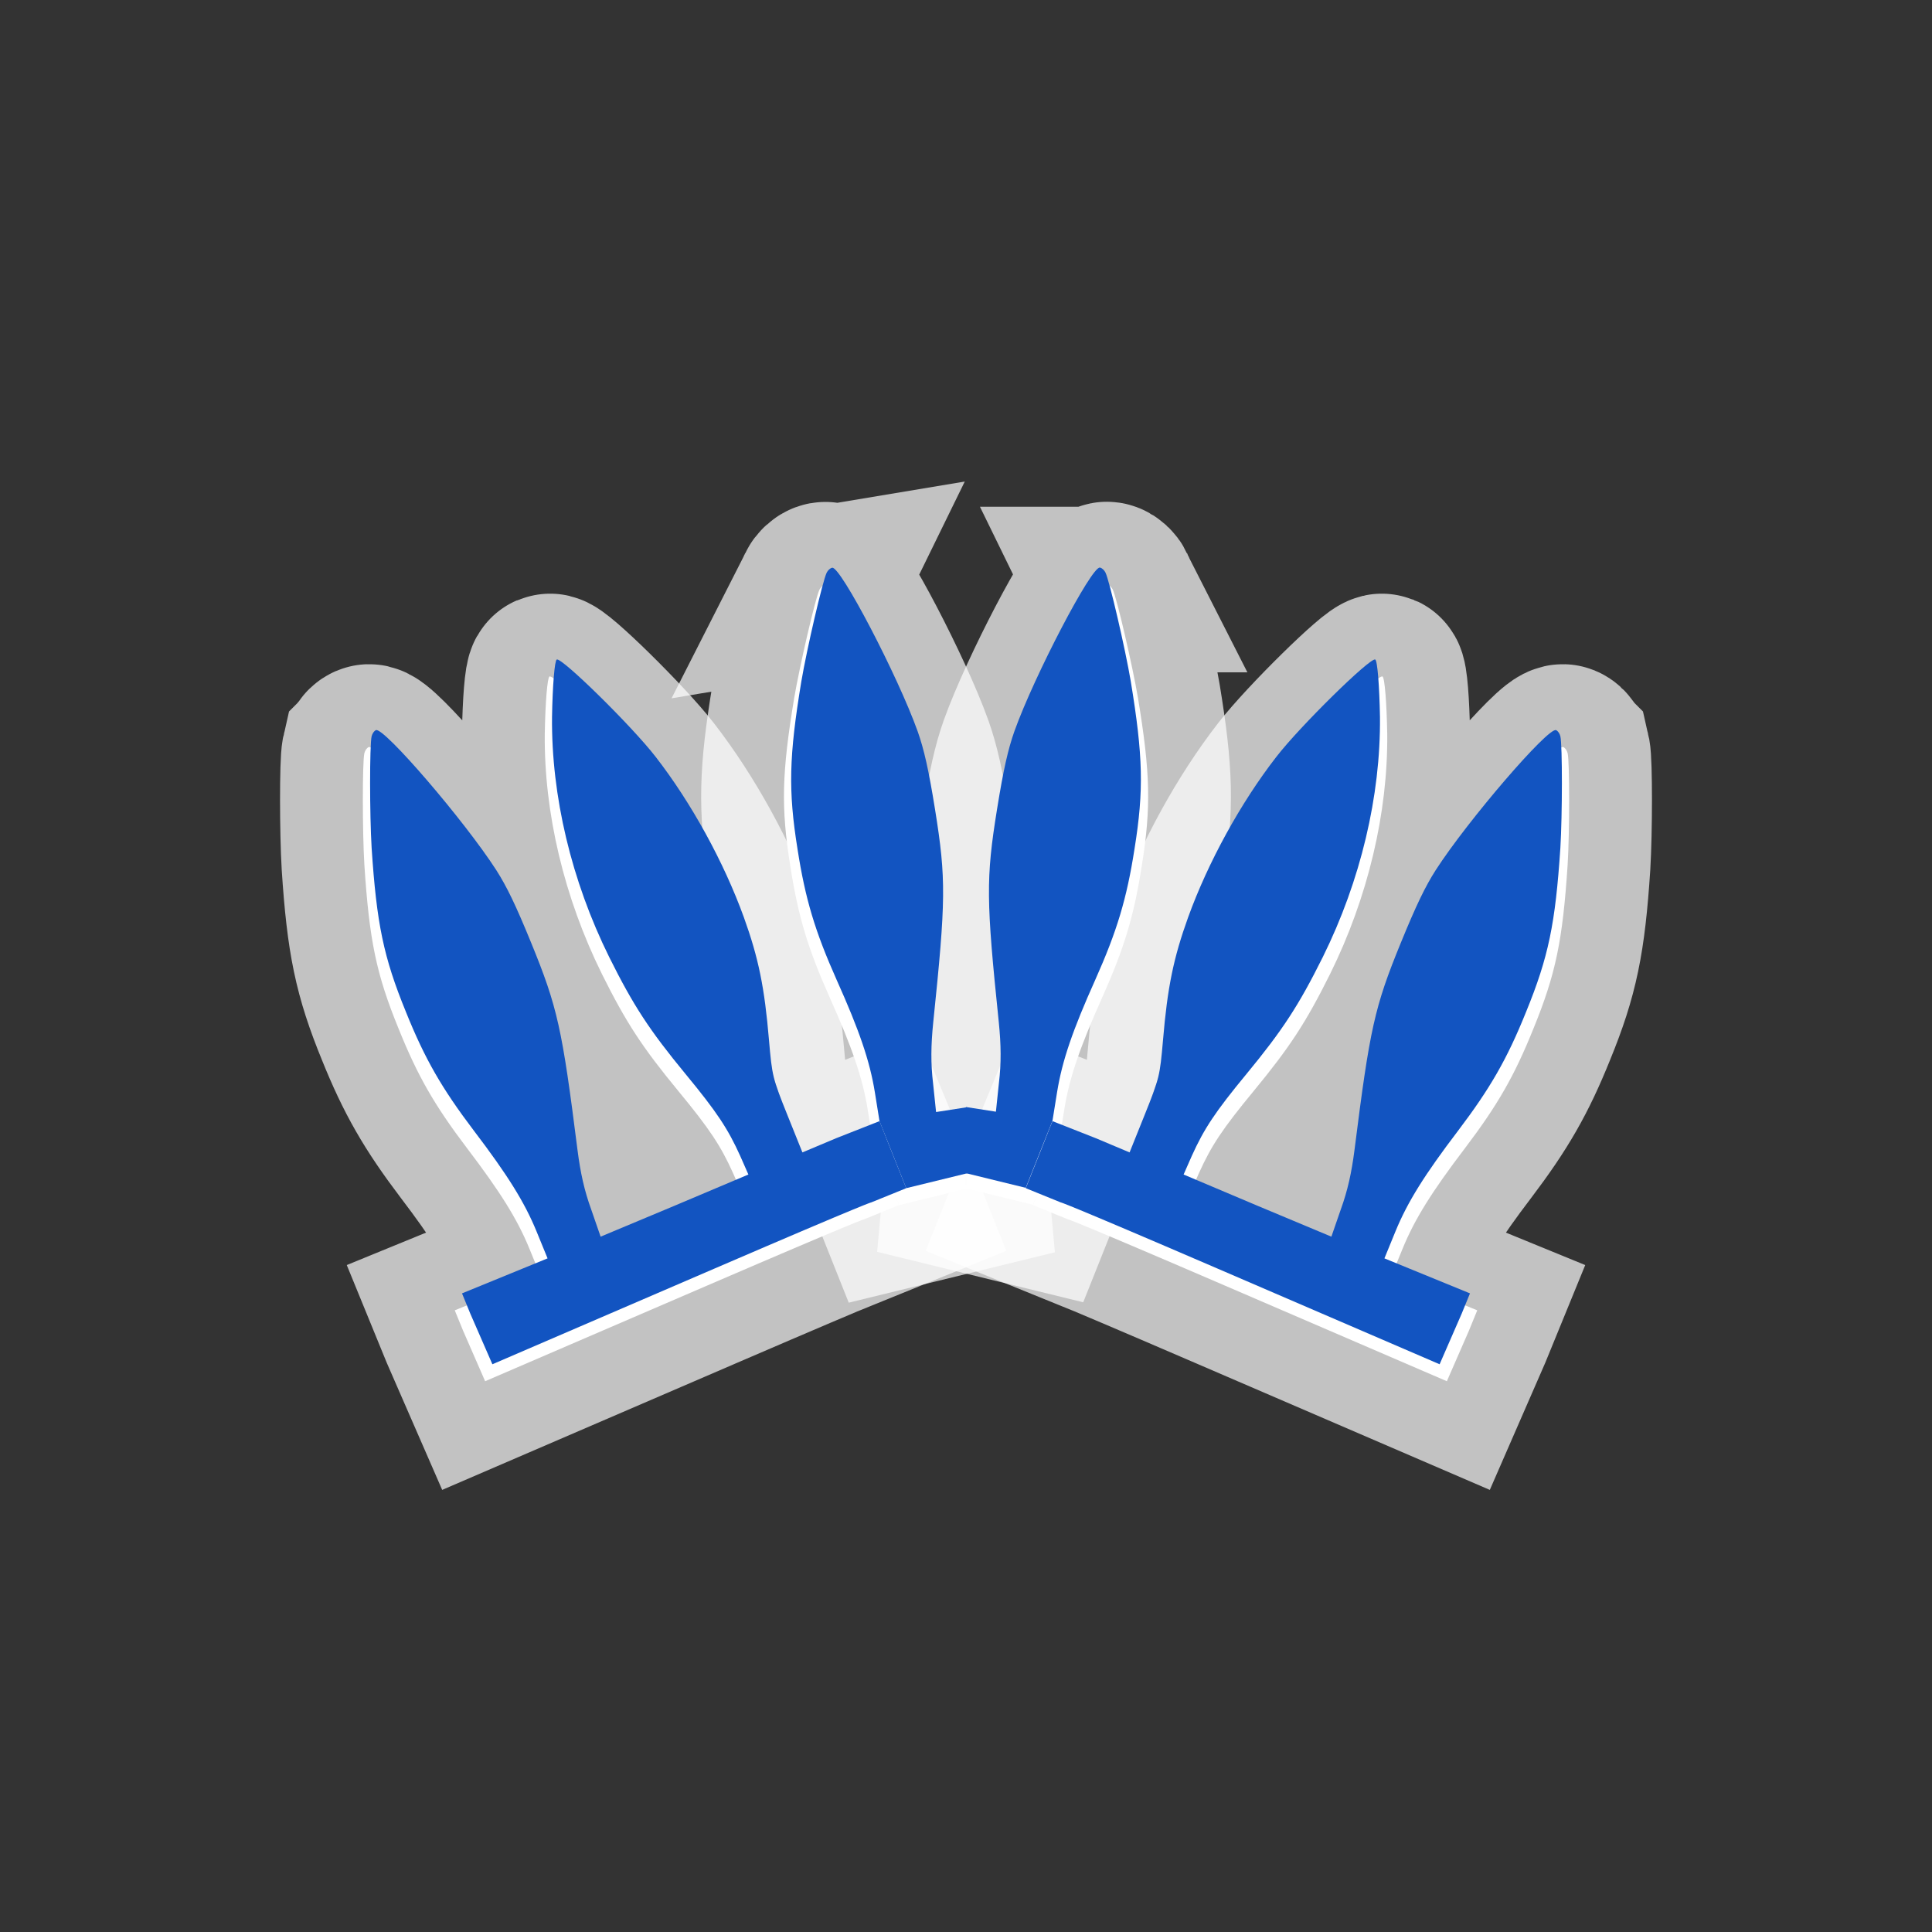 <?xml version="1.0" encoding="UTF-8" standalone="no"?>
<svg
   xmlns:dc="http://purl.org/dc/elements/1.1/"
   xmlns:cc="http://creativecommons.org/ns#"
   xmlns:rdf="http://www.w3.org/1999/02/22-rdf-syntax-ns#"
   xmlns:svg="http://www.w3.org/2000/svg"
   xmlns="http://www.w3.org/2000/svg"
   xmlns:sodipodi="http://sodipodi.sourceforge.net/DTD/sodipodi-0.dtd"
   xmlns:inkscape="http://www.inkscape.org/namespaces/inkscape"
   version="1.0"
   width="350pt"
   height="350pt"
   viewBox="0 0 350 350"
   preserveAspectRatio="xMidYMid meet"
   id="svg8"
   sodipodi:docname="obrana_HV.svg"
   inkscape:version="1.0 (4035a4fb49, 2020-05-01)">
  <rect x="0" y="0" width="350" height="350" fill="#333333" stroke="none"/>
  <defs
     id="defs12" />
  <sodipodi:namedview
     inkscape:document-rotation="0"
     pagecolor="#ffffff"
     bordercolor="#666666"
     borderopacity="1"
     objecttolerance="10"
     gridtolerance="10"
     guidetolerance="10"
     inkscape:pageopacity="0"
     inkscape:pageshadow="2"
     inkscape:window-width="1366"
     inkscape:window-height="705"
     id="namedview10"
     showgrid="false"
     inkscape:zoom="1"
     inkscape:cx="223.26383"
     inkscape:cy="127.26445"
     inkscape:window-x="-8"
     inkscape:window-y="-8"
     inkscape:window-maximized="1"
     inkscape:current-layer="svg8" />
  <g
     id="g1231"
     transform="translate(291.306,189.924)"
     style="fill:#ffffff;fill-opacity:1;stroke:#ffffff;stroke-opacity:0.7;stroke-width:30;stroke-miterlimit:4;stroke-dasharray:none">
    <g
       style="fill:#ffffff;fill-opacity:1;stroke:#ffffff;stroke-width:30;stroke-miterlimit:4;stroke-dasharray:none;stroke-opacity:0.7"
       transform="rotate(-9.132,-624.634,1445.42)"
       id="g861-5-6">
      <path
         sodipodi:nodetypes="ccccsccccccccccscsccc"
         d="m 93.627,12.745 c -0.957,1.353 -5.741,13.078 -7.655,18.715 -4.354,13.022 -5.502,19.11 -5.502,29.876 -0.048,9.188 0.766,15.22 3.253,24.578 2.584,9.639 3.588,15.389 3.588,21.195 v 5.242 0 l 2e-6,1e-5 2.852,12.761 12.46,-1.002 0.404,-5.811 0.148,-5.92 -5.483,-0.028 v 0 l 0.287,-5.186 c 0.144,-3.664 0.718,-6.934 1.77,-10.88 5.789,-21.534 6.459,-25.31 6.459,-38.05 0,-7.385 -0.239,-11.049 -0.861,-14.487 -1.962,-10.541 -9.042,-31.737 -10.574,-31.737 -0.383,0 -0.861,0.338 -1.148,0.733 z"
         id="path4-5-23-0"
         style="fill:#ffffff;fill-opacity:1;stroke:#ffffff;stroke-width:30;stroke-miterlimit:4;stroke-dasharray:none;stroke-opacity:0.7" />
    </g>
    <g
       id="g1214"
       style="fill:#ffffff;fill-opacity:1;stroke:#ffffff;stroke-opacity:0.7;stroke-width:30;stroke-miterlimit:4;stroke-dasharray:none">
      <path
         sodipodi:nodetypes="ccccscccccscccccccccscccccccccscsccc"
         d="m -225.299,-53.467 c -0.373,1.615 -0.361,14.278 0.002,20.22 0.902,13.701 2.144,19.77 6.222,29.735 3.435,8.522 6.472,13.797 12.318,21.515 6.041,7.943 9.149,12.884 11.348,18.258 l 1.985,4.852 -7.749,3.171 -7.749,3.171 1.494,3.652 4.008,9.191 40.236,-17.337 c 28.544,-12.299 28.393,-11.984 28.393,-11.984 l 6.344,-2.576 -3.153,-7.893 c -1.688,-4.254 -1.158,-2.977 -1.688,-4.254 l -7.848,3.089 -6.12,2.576 -2.731,-6.801 c -2.667,-6.644 -2.751,-6.975 -3.326,-13.561 -0.801,-9.539 -1.899,-14.876 -4.557,-22.255 -3.636,-10.024 -9.51,-20.715 -15.965,-29.037 -4.289,-5.554 -16.988,-18.021 -17.918,-17.64 -0.399,0.163 -0.767,4.821 -0.862,10.402 -0.141,14.31 3.513,29.686 10.36,43.512 4.357,8.754 7.272,13.226 13.842,21.196 5.637,6.829 7.668,9.897 9.894,14.833 l 1.476,3.355 -13.397,5.664 -13.374,5.594 -1.698,-4.909 c -1.255,-3.446 -1.961,-6.689 -2.482,-10.74 -2.797,-22.122 -3.607,-25.871 -8.431,-37.662 -2.796,-6.835 -4.405,-10.135 -6.283,-13.082 -5.807,-9.013 -20.387,-25.949 -21.804,-25.369 -0.354,0.145 -0.669,0.639 -0.785,1.113 z"
         id="path4-5-2-9"
         style="fill:#ffffff;fill-opacity:1;stroke:#ffffff;stroke-width:30;stroke-miterlimit:4;stroke-dasharray:none;stroke-opacity:0.7" />
      <path
         style="fill:#ffffff;fill-opacity:1;stroke:#ffffff;stroke-width:30;stroke-miterlimit:4;stroke-dasharray:none;stroke-opacity:0.7"
         id="path4-5-2-5-5"
         d="m -7.313,-53.467 c 0.373,1.615 0.361,14.278 -0.002,20.22 -0.902,13.701 -2.144,19.77 -6.222,29.735 -3.435,8.522 -6.472,13.797 -12.318,21.515 -6.041,7.943 -9.149,12.884 -11.348,18.258 l -1.985,4.852 7.749,3.171 7.749,3.171 -1.494,3.652 -4.008,9.191 -40.236,-17.337 c -28.544,-12.299 -28.393,-11.984 -28.393,-11.984 l -6.344,-2.576 3.153,-7.893 c 1.688,-4.254 1.158,-2.977 1.688,-4.254 l 7.848,3.089 6.12,2.576 2.731,-6.801 c 2.667,-6.644 2.751,-6.975 3.326,-13.561 0.801,-9.539 1.899,-14.876 4.557,-22.255 3.636,-10.024 9.51,-20.715 15.965,-29.037 4.289,-5.554 16.988,-18.021 17.918,-17.64 0.399,0.163 0.767,4.821 0.862,10.402 0.141,14.31 -3.513,29.686 -10.36,43.512 -4.357,8.754 -7.272,13.226 -13.842,21.196 -5.637,6.829 -7.668,9.897 -9.894,14.833 l -1.476,3.355 13.397,5.664 13.374,5.594 1.698,-4.909 c 1.255,-3.446 1.961,-6.689 2.482,-10.74 2.797,-22.122 3.607,-25.871 8.431,-37.662 2.796,-6.835 4.405,-10.135 6.283,-13.082 5.807,-9.013 20.387,-25.949 21.804,-25.369 0.354,0.145 0.669,0.639 0.785,1.113 z"
         sodipodi:nodetypes="ccccscccccscccccccccscccccccccscsccc" />
    </g>
    <g
       style="fill:#ffffff;fill-opacity:1;stroke:#ffffff;stroke-width:30;stroke-miterlimit:4;stroke-dasharray:none;stroke-opacity:0.7"
       id="g861-5-05-8"
       transform="matrix(-0.987,-0.159,-0.159,0.987,4.715,-80.817)">
      <path
         style="fill:#ffffff;fill-opacity:1;stroke:#ffffff;stroke-width:30;stroke-miterlimit:4;stroke-dasharray:none;stroke-opacity:0.7"
         id="path4-5-23-8-7"
         d="m 93.627,12.745 c -0.957,1.353 -5.741,13.078 -7.655,18.715 -4.354,13.022 -5.502,19.11 -5.502,29.876 -0.048,9.188 0.766,15.22 3.253,24.578 2.584,9.639 3.588,15.389 3.588,21.195 v 5.242 0 l 2e-6,1e-5 2.852,12.761 12.46,-1.002 0.404,-5.811 0.148,-5.92 -5.483,-0.028 v 0 l 0.287,-5.186 c 0.144,-3.664 0.718,-6.934 1.77,-10.88 5.789,-21.534 6.459,-25.31 6.459,-38.05 0,-7.385 -0.239,-11.049 -0.861,-14.487 -1.962,-10.541 -9.042,-31.737 -10.574,-31.737 -0.383,0 -0.861,0.338 -1.148,0.733 z"
         sodipodi:nodetypes="ccccsccccccccccscsccc" />
    </g>
  </g>
  <g
     id="g861-5-0"
     transform="matrix(-0.965,-0.261,-0.261,0.965,344.81,139.442)" />
  <g
     id="g1222"
     transform="translate(40.882,-1.069)">
    <path
       sodipodi:nodetypes="ccccscccccscccccccccscccccccccscsccc"
       d="m 26.44,134.454 c -0.373,1.615 -0.361,14.278 0.002,20.22 0.902,13.701 2.144,19.77 6.222,29.735 3.435,8.522 6.472,13.797 12.318,21.515 6.041,7.943 9.149,12.884 11.348,18.258 l 1.985,4.852 -7.749,3.171 -7.749,3.171 1.494,3.652 4.008,9.191 40.236,-17.337 c 28.544,-12.299 28.393,-11.984 28.393,-11.984 l 6.344,-2.576 -3.153,-7.893 c -1.688,-4.254 -1.158,-2.977 -1.688,-4.254 l -7.848,3.089 -6.12,2.576 -2.731,-6.801 c -2.667,-6.644 -2.751,-6.975 -3.326,-13.561 -0.801,-9.539 -1.899,-14.876 -4.557,-22.255 -3.636,-10.024 -9.51,-20.715 -15.965,-29.037 -4.289,-5.554 -16.988,-18.021 -17.918,-17.64 -0.399,0.163 -0.767,4.821 -0.862,10.402 -0.141,14.31 3.513,29.686 10.36,43.512 4.357,8.754 7.272,13.226 13.842,21.196 5.637,6.829 7.668,9.897 9.894,14.833 l 1.476,3.355 -13.397,5.664 -13.374,5.594 -1.698,-4.909 c -1.255,-3.446 -1.961,-6.689 -2.482,-10.74 -2.797,-22.122 -3.607,-25.871 -8.431,-37.662 -2.796,-6.835 -4.405,-10.135 -6.283,-13.082 -5.807,-9.013 -20.387,-25.949 -21.804,-25.369 -0.354,0.145 -0.669,0.639 -0.785,1.113 z"
       id="path4-5-2"
       style="fill:#1254c1;fill-opacity:1;stroke:#fdfdfd;stroke-width:0;stroke-miterlimit:4;stroke-dasharray:none;stroke-opacity:0.7" />
    <g
       id="g861-5"
       transform="rotate(-9.132,677.75,-36.681)"
       style="fill:#1254c1;fill-opacity:1;stroke:#fdfdfd;stroke-width:0;stroke-miterlimit:4;stroke-dasharray:none;stroke-opacity:0.7">
      <path
         style="fill:#1254c1;fill-opacity:1;stroke:#fdfdfd;stroke-width:0;stroke-miterlimit:4;stroke-dasharray:none;stroke-opacity:0.7"
         id="path4-5-23"
         d="m 93.627,12.745 c -0.957,1.353 -5.741,13.078 -7.655,18.715 -4.354,13.022 -5.502,19.11 -5.502,29.876 -0.048,9.188 0.766,15.22 3.253,24.578 2.584,9.639 3.588,15.389 3.588,21.195 v 5.242 0 l 2e-6,1e-5 2.852,12.761 12.46,-1.002 0.404,-5.811 0.148,-5.92 -5.483,-0.028 v 0 l 0.287,-5.186 c 0.144,-3.664 0.718,-6.934 1.77,-10.88 5.789,-21.534 6.459,-25.31 6.459,-38.05 0,-7.385 -0.239,-11.049 -0.861,-14.487 -1.962,-10.541 -9.042,-31.737 -10.574,-31.737 -0.383,0 -0.861,0.338 -1.148,0.733 z"
         sodipodi:nodetypes="ccccsccccccccccscsccc" />
    </g>
    <path
       style="fill:#1254c1;fill-opacity:1;stroke:#fdfdfd;stroke-width:0;stroke-miterlimit:4;stroke-dasharray:none;stroke-opacity:0.7"
       id="path4-5-2-5"
       d="m 241.795,134.454 c 0.373,1.615 0.361,14.278 -0.002,20.22 -0.902,13.701 -2.144,19.77 -6.222,29.735 -3.435,8.522 -6.472,13.797 -12.318,21.515 -6.041,7.943 -9.149,12.884 -11.348,18.258 l -1.985,4.852 7.749,3.171 7.749,3.171 -1.494,3.652 -4.008,9.191 -40.236,-17.337 c -28.544,-12.299 -28.393,-11.984 -28.393,-11.984 l -6.344,-2.576 3.153,-7.893 c 1.688,-4.254 1.158,-2.977 1.688,-4.254 l 7.848,3.089 6.12,2.576 2.731,-6.801 c 2.667,-6.644 2.751,-6.975 3.326,-13.561 0.801,-9.539 1.899,-14.876 4.557,-22.255 3.636,-10.024 9.51,-20.715 15.965,-29.037 4.289,-5.554 16.988,-18.021 17.918,-17.64 0.399,0.163 0.767,4.821 0.862,10.402 0.141,14.31 -3.513,29.686 -10.36,43.512 -4.357,8.754 -7.272,13.226 -13.842,21.196 -5.637,6.829 -7.668,9.897 -9.894,14.833 l -1.476,3.355 13.397,5.664 13.374,5.594 1.698,-4.909 c 1.255,-3.446 1.961,-6.689 2.482,-10.74 2.797,-22.122 3.607,-25.871 8.431,-37.662 2.796,-6.835 4.405,-10.135 6.283,-13.082 5.807,-9.013 20.387,-25.949 21.804,-25.369 0.354,0.145 0.669,0.639 0.785,1.113 z"
       sodipodi:nodetypes="ccccscccccscccccccccscccccccccscsccc" />
    <g
       transform="matrix(-0.987,-0.159,-0.159,0.987,253.823,107.104)"
       id="g861-5-05"
       style="fill:#1254c1;fill-opacity:1;stroke:#fdfdfd;stroke-width:0;stroke-miterlimit:4;stroke-dasharray:none;stroke-opacity:0.7">
      <path
         sodipodi:nodetypes="ccccsccccccccccscsccc"
         d="m 93.627,12.745 c -0.957,1.353 -5.741,13.078 -7.655,18.715 -4.354,13.022 -5.502,19.11 -5.502,29.876 -0.048,9.188 0.766,15.22 3.253,24.578 2.584,9.639 3.588,15.389 3.588,21.195 v 5.242 0 l 2e-6,1e-5 2.852,12.761 12.46,-1.002 0.404,-5.811 0.148,-5.92 -5.483,-0.028 v 0 l 0.287,-5.186 c 0.144,-3.664 0.718,-6.934 1.77,-10.88 5.789,-21.534 6.459,-25.31 6.459,-38.05 0,-7.385 -0.239,-11.049 -0.861,-14.487 -1.962,-10.541 -9.042,-31.737 -10.574,-31.737 -0.383,0 -0.861,0.338 -1.148,0.733 z"
         id="path4-5-23-8"
         style="fill:#1254c1;fill-opacity:1;stroke:#fdfdfd;stroke-width:0;stroke-miterlimit:4;stroke-dasharray:none;stroke-opacity:0.7" />
    </g>
  </g>
</svg>
